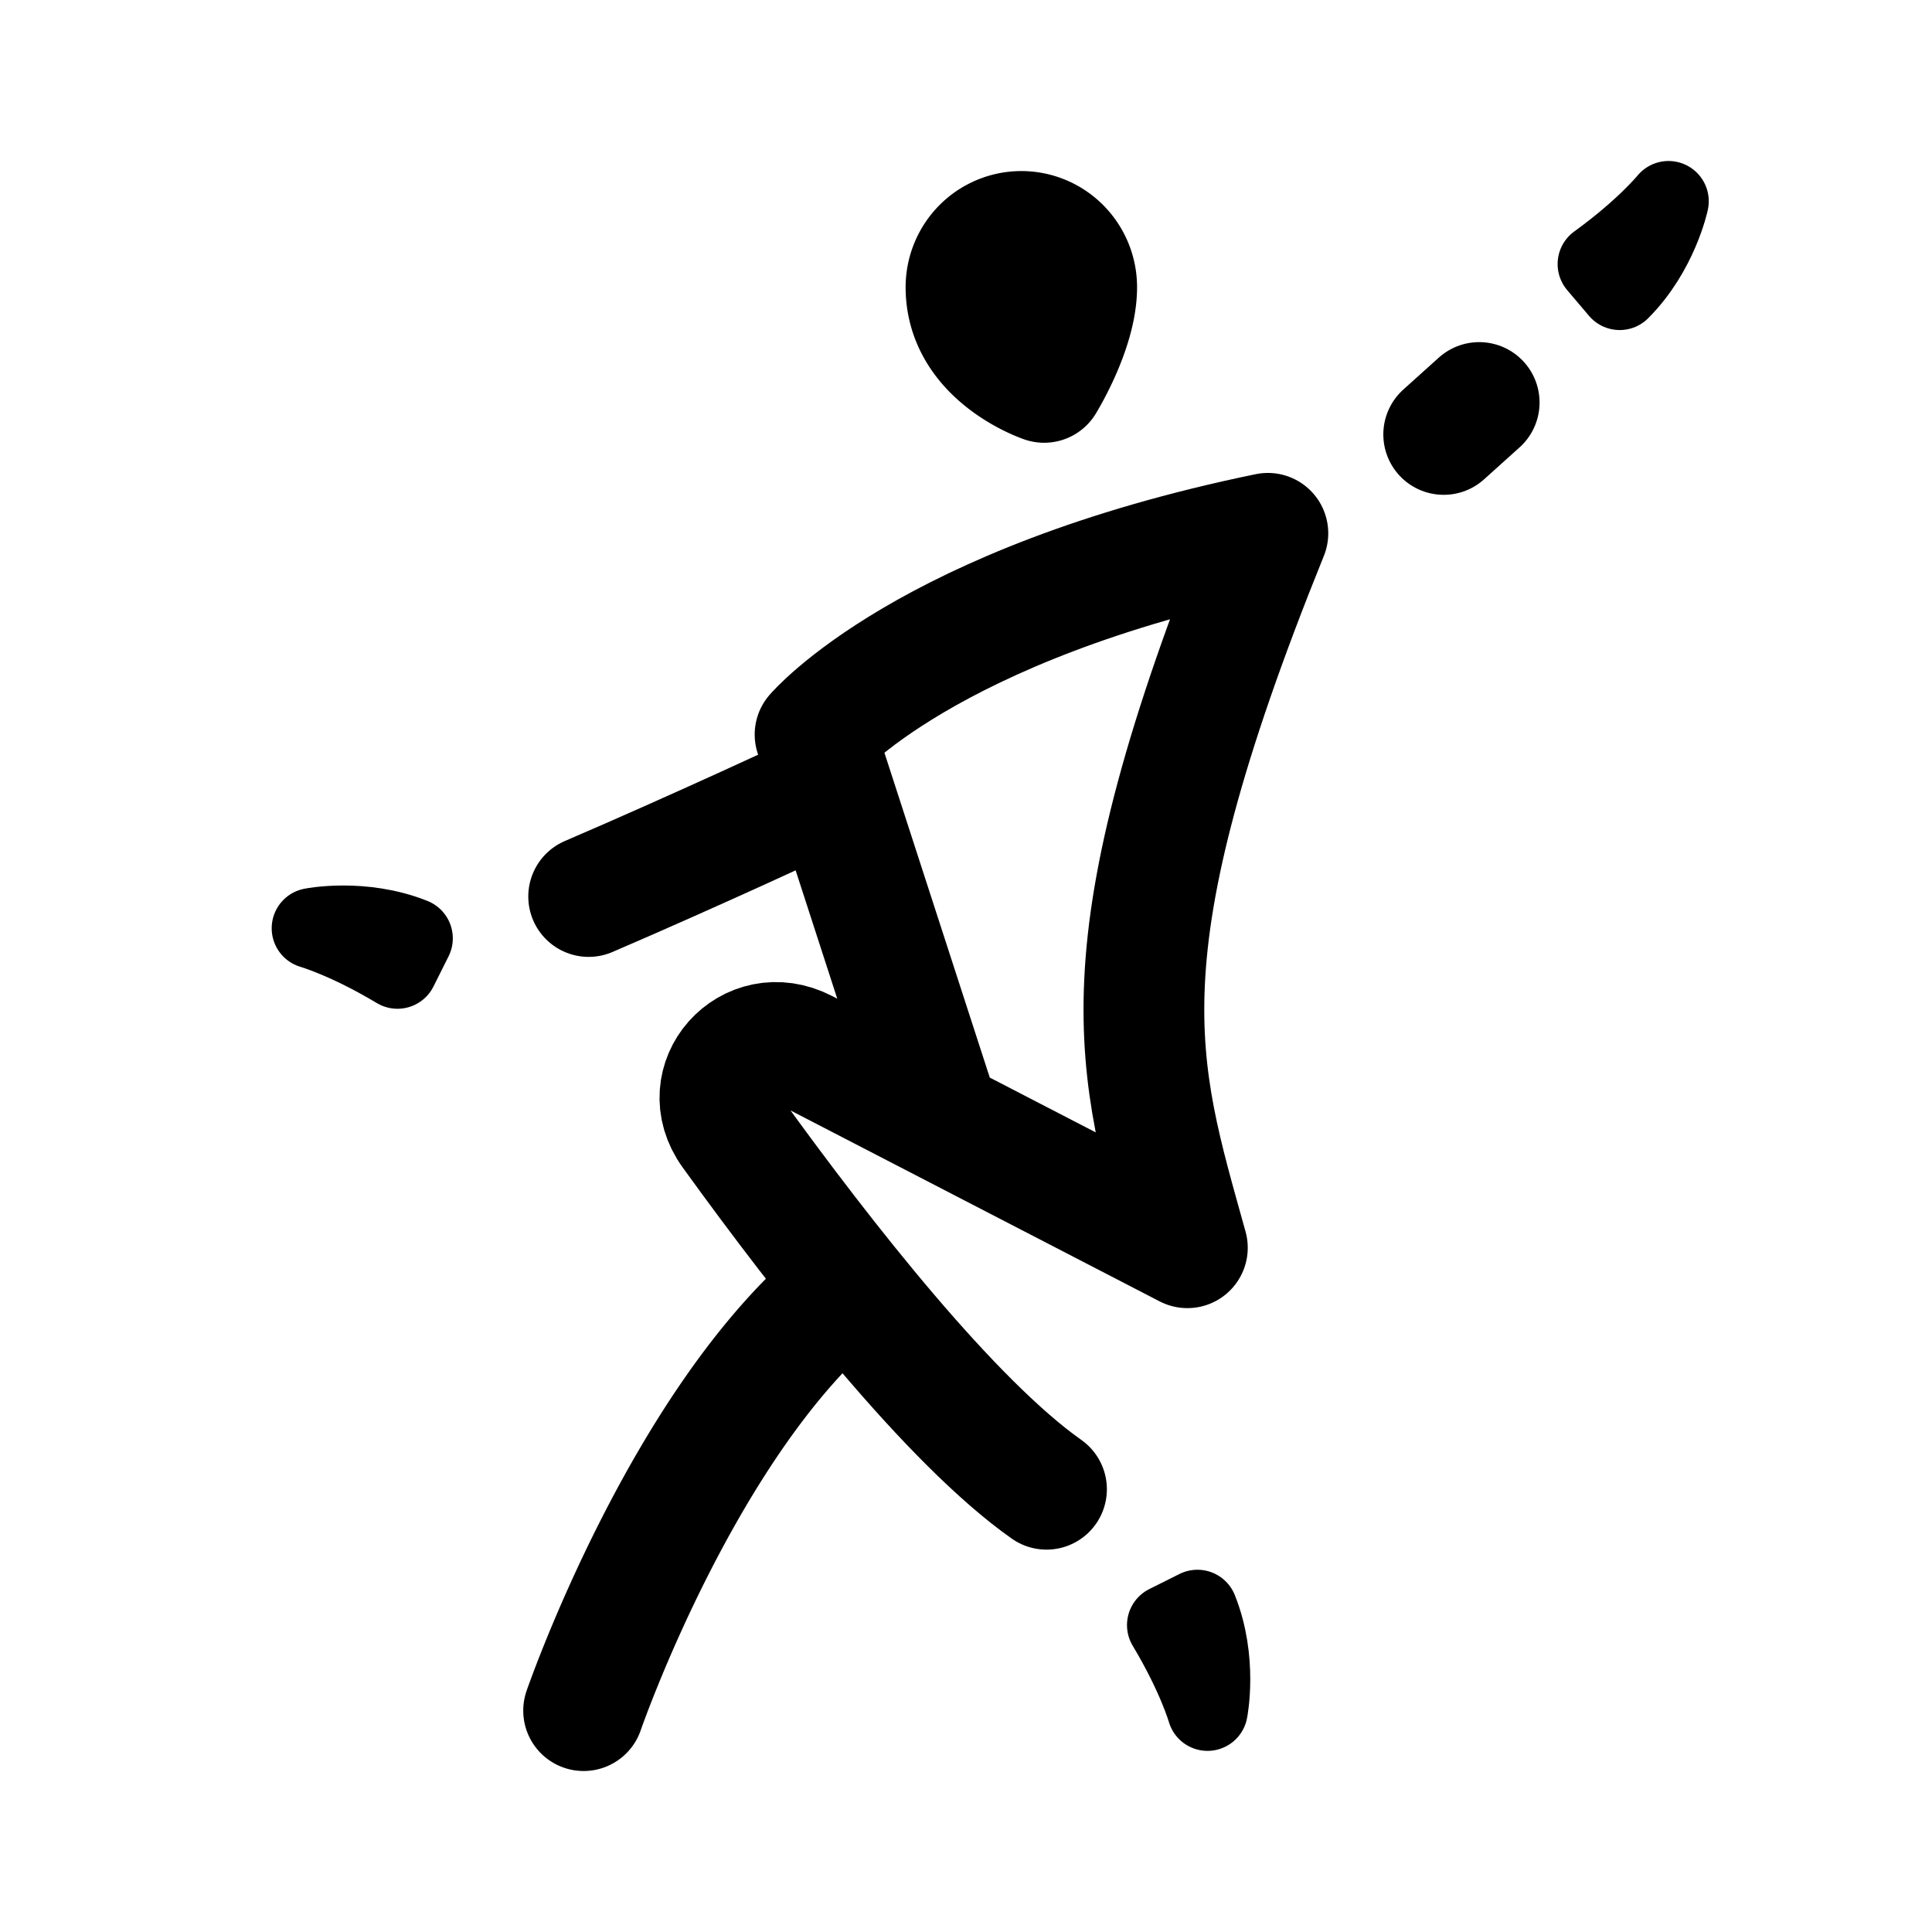 <svg xmlns="http://www.w3.org/2000/svg" width="192" height="192" fill="none"><path stroke="#000" stroke-linecap="round" stroke-linejoin="round" stroke-width="12" d="M118 124c-5-18-9-29 8-71-34 7-45 20-45 20l12 37M81 79s-11.558 5.394-22.5 10.094M147 40l-3.527 3.175M118 124l-38.052-19.682c-5.456-2.822-10.836 3.209-7.24 8.19C81.985 125.357 94.541 141.323 104 148"/><path stroke="#000" stroke-linecap="round" stroke-linejoin="round" stroke-width="8" d="M116 161.5c3 5 4 8.5 4 8.5s1-5-1-10zm42.794-135.258c4.725-3.417 7.021-6.242 7.021-6.242s-1.047 4.99-4.852 8.8zM39.5 96.25c-5-3-8.5-4-8.5-4s5-1 10 1z"/><path stroke="#000" stroke-linecap="round" stroke-linejoin="round" stroke-width="12" d="M84 128c-16 13-26 42-26 42m47.389-145.376a5.56 5.56 0 0 1 1.611 3.92c0 4.239-3.235 9.456-3.235 9.456S96 35.391 96 28.544c0-1.47.58-2.88 1.61-3.92A5.48 5.48 0 0 1 101.5 23c1.459 0 2.858.584 3.889 1.624"/></svg>